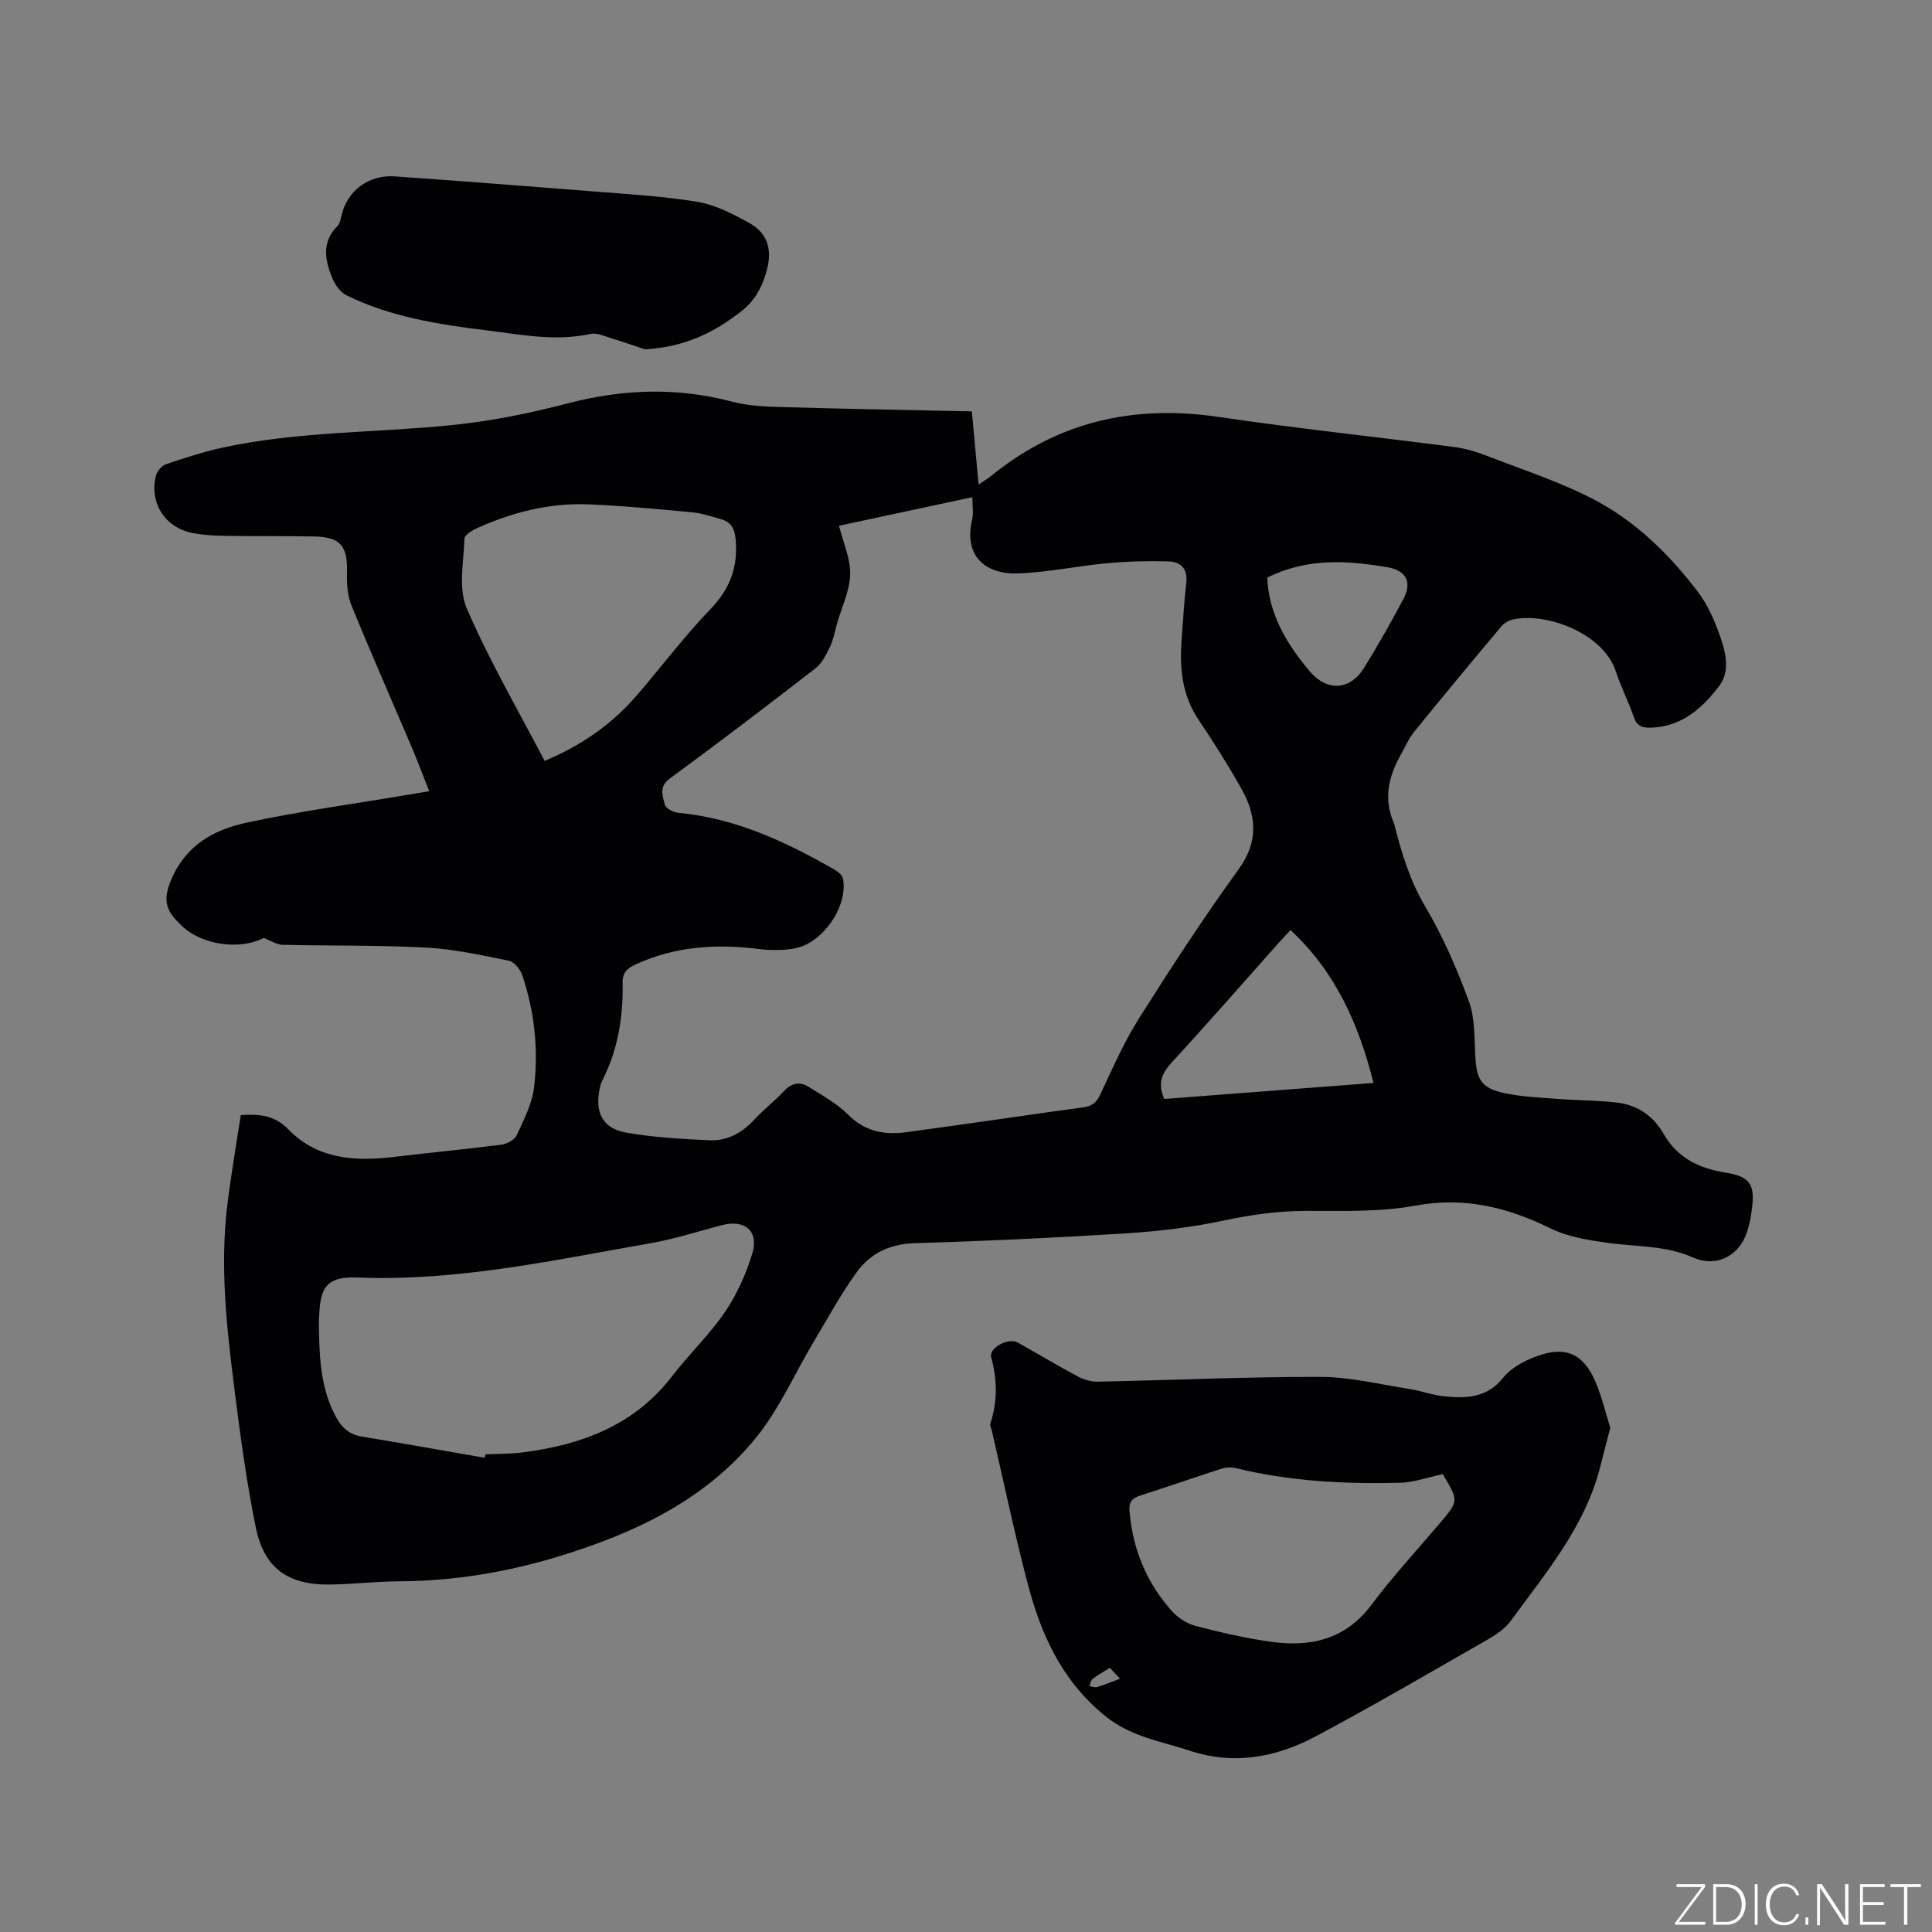 <svg enable-background="new 0 0 400 400" viewBox="0 0 400 400" xmlns="http://www.w3.org/2000/svg"><rect x="0" y="0" width="400" height="400" fill="#808080" stroke="none"/><g fill="#fafbfc"><path d="m346.9 398 5.4-7.3h-5.2v-.6h5.9v.6l-5.4 7.2h5.5l-.1.6h-6.2v-.5z"/><path d="m354.7 390.1h2.8c2.3 0 3.9 1.6 3.9 4.1s-1.6 4.3-3.9 4.3h-2.8zm.6 7.8h2c2.2 0 3.3-1.6 3.3-3.6 0-1.8-1-3.6-3.3-3.6h-2z"/><path d="m363.9 390.1v8.4h-.6v-8.4z"/><path d="m372.5 396.3c-.4 1.3-1.4 2.3-3.2 2.3-2.4 0-3.7-1.9-3.7-4.3 0-2.3 1.2-4.3 3.7-4.3 1.8 0 2.9 1 3.2 2.4h-.6c-.4-1.1-1.1-1.8-2.5-1.8-2.1 0-3 1.9-3 3.7s.9 3.7 3 3.7c1.4 0 2.1-.7 2.5-1.7z"/><path d="m373.8 398.5v-1.5h.6v1.5z"/><path d="m376.2 398.5v-8.4h1c1.3 2 4.4 6.7 4.9 7.6-.1-1.2-.1-2.4-.1-3.8v-3.8h.7v8.4h-.9c-1.2-1.9-4.4-6.8-5-7.7.1 1.1 0 2.3 0 3.9v3.9h-.6z"/><path d="m390 394.4h-4.3v3.5h4.7l-.1.6h-5.2v-8.4h5.1v.6h-4.5v3.1h4.3z"/><path d="m394.2 390.7h-2.8v-.6h6.3v.6h-2.8v7.8h-.7z"/></g><path d="m54.59 194.18c-4.63 2.5-12.6 1.63-16.91-2.46-2.89-2.73-4.31-4.81-2.2-9.69 3.08-7.13 8.87-10.26 15.54-11.7 11.06-2.38 22.31-3.9 33.49-5.79 1.34-.23 2.69-.45 4.35-.73-1.24-3.15-2.34-6.1-3.57-8.99-4.17-9.82-8.49-19.59-12.52-29.47-.84-2.06-.99-4.52-.93-6.79.15-5.52-1.32-7.38-6.79-7.49-6.25-.12-12.5-.03-18.74-.13-2.11-.03-4.25-.18-6.32-.56-5.74-1.06-9.08-6.13-7.73-11.82.22-.95 1.19-2.14 2.08-2.44 3.88-1.32 7.81-2.59 11.81-3.46 15.5-3.34 31.37-3.05 47.05-4.61 8.18-.81 16.36-2.45 24.32-4.53 11.44-2.99 22.68-3.38 34.14-.34 3.52.93 7.32 1.02 11 1.12 12.8.37 25.6.59 38.55.87.49 5.32.92 9.95 1.4 15.16 1.04-.72 1.87-1.21 2.61-1.81 13.84-11.25 29.54-14.8 47.08-12.2 16.23 2.4 32.57 4.11 48.85 6.24 2.37.31 4.74 1.05 6.98 1.92 7.39 2.87 15.01 5.34 21.99 9 8.61 4.52 15.57 11.36 21.45 19.11 1.88 2.48 3.23 5.48 4.3 8.42 1.3 3.58 2.53 7.76.09 10.99-3.45 4.57-7.76 8.47-14.15 8.66-1.8.05-2.92-.32-3.56-2.22-1.09-3.2-2.67-6.24-3.72-9.45-2.6-7.96-14.56-12.31-21.39-10.71-.85.2-1.78.78-2.34 1.45-6.06 7.22-12.08 14.47-18.02 21.79-1.12 1.38-1.83 3.09-2.72 4.66-2.56 4.53-3.69 9.21-1.47 14.23.04.1.08.2.1.3 1.49 5.93 3.23 11.64 6.43 17.05 3.64 6.16 6.55 12.85 9.01 19.59 1.3 3.55 1.09 7.69 1.33 11.57.28 4.55 1.24 6.31 5.76 7.34 3.68.83 7.53.96 11.32 1.26 4.11.32 8.25.28 12.33.77 4.23.51 7.49 2.81 9.62 6.55 2.82 4.94 7.39 7.08 12.72 7.93 4.75.76 6.13 2.16 5.57 6.98-.32 2.74-.86 5.84-2.4 7.98-2.32 3.23-6.1 4.3-9.96 2.58-5.59-2.48-11.57-2.16-17.41-2.97-4.04-.56-8.31-1.21-11.91-2.98-8.99-4.42-17.91-6.62-28.1-4.74-7.42 1.37-15.19 1.06-22.81 1.08-5.77.02-11.32.83-16.95 2.02-6.58 1.4-13.34 2.2-20.07 2.63-14.59.92-29.2 1.6-43.81 2.04-5.16.15-9.18 2.12-12 6.02-3.27 4.52-5.95 9.47-8.83 14.28-4.01 6.71-7.2 14.08-12.09 20.07-10.47 12.83-24.99 19.63-40.52 24.4-10.8 3.32-21.82 5.17-33.16 5.23-4.87.02-9.73.62-14.6.67-8.54.09-13.49-3.42-15.19-11.77-1.91-9.33-3.18-18.8-4.38-28.25-1.62-12.83-3.11-25.71-1.51-38.67.76-6.18 1.83-12.32 2.77-18.51 4.01-.24 7.05.06 9.88 2.99 6.01 6.2 13.83 6.64 21.9 5.67 7.36-.89 14.75-1.57 22.1-2.51 1.17-.15 2.78-.98 3.22-1.93 1.49-3.22 3.23-6.56 3.63-10 .92-7.84.09-15.67-2.46-23.2-.41-1.2-1.66-2.75-2.76-2.97-5.66-1.15-11.38-2.41-17.13-2.72-9.92-.53-19.88-.35-29.82-.58-1.15-.06-2.28-.84-3.82-1.43zm119.12-85.33c.9 3.61 2.41 6.88 2.31 10.1-.1 3.38-1.73 6.72-2.7 10.07-.47 1.63-.74 3.35-1.46 4.85-.78 1.63-1.67 3.45-3.03 4.51-9.97 7.72-20 15.36-30.17 22.82-2.31 1.69-1.43 3.58-1.04 5.35.17.77 1.77 1.64 2.79 1.73 11.79 1.1 22.2 5.94 32.27 11.72.75.43 1.7 1.16 1.85 1.9 1.1 5.65-4.11 13.34-9.96 14.45-2.44.46-5.07.43-7.56.12-8.79-1.1-17.31-.54-25.48 3.23-1.71.79-2.68 1.76-2.63 3.78.16 7.07-.97 13.89-4.22 20.27-.28.56-.44 1.2-.56 1.82-.95 4.82.69 8.07 5.5 8.92 5.68 1 11.5 1.33 17.28 1.59 3.63.16 6.71-1.49 9.23-4.23 1.93-2.1 4.24-3.86 6.18-5.95 1.57-1.69 3.28-2.02 5.08-.89 2.86 1.79 5.91 3.46 8.25 5.81 3.47 3.49 7.53 4.18 11.95 3.59 12.27-1.63 24.52-3.49 36.79-5.17 1.78-.24 2.66-1.02 3.43-2.65 2.51-5.34 4.88-10.8 8.02-15.76 6.61-10.48 13.39-20.87 20.65-30.91 4.23-5.85 3.61-11.23.43-16.83-2.72-4.79-5.65-9.46-8.73-14.02-3.42-5.05-3.97-10.6-3.55-16.41.3-4.01.52-8.04.98-12.03.33-2.92-1.19-4.33-3.7-4.4-4.2-.12-8.43-.01-12.61.37-6.2.57-12.35 1.9-18.55 2.12-6.53.23-11.28-3.42-9.49-11.07.33-1.42.05-2.99.05-4.71-9.55 2.04-18.44 3.95-27.6 5.91zm-73.36 192.97c.05-.23.1-.47.15-.7 2.64-.14 5.31-.09 7.93-.44 12.11-1.59 22.96-5.63 30.75-15.79 3.48-4.54 7.71-8.53 10.91-13.25 2.49-3.67 4.41-7.92 5.68-12.18 1.37-4.6-1.59-7.03-6.24-5.82-4.92 1.28-9.78 2.87-14.77 3.74-20.1 3.52-40.09 7.93-60.72 7.12-6-.23-7.66 1.62-7.93 7.43-.03.53-.09 1.06-.09 1.59.08 6.58.15 13.15 3.22 19.24 1.2 2.39 2.71 4.17 5.54 4.64 8.54 1.42 17.05 2.94 25.57 4.42zm12.41-144.28c7.55-3.17 13.87-7.54 19.01-13.49 5.13-5.93 9.84-12.25 15.27-17.88 4.07-4.22 5.78-8.68 5.27-14.47-.22-2.47-1.05-3.68-3.19-4.26-1.94-.53-3.88-1.2-5.86-1.38-7.17-.66-14.34-1.35-21.53-1.64-7.93-.31-15.51 1.62-22.74 4.82-1.11.49-2.8 1.48-2.83 2.28-.16 4.84-1.31 10.29.47 14.42 4.63 10.76 10.58 20.94 16.13 31.6zm128.3 69.99c14.29-1.1 28.51-2.19 43.31-3.32-3.08-12.25-7.87-22.98-17.18-31.65-1.08 1.16-1.8 1.92-2.5 2.7-7.33 8.23-14.57 16.54-22.04 24.65-2.09 2.27-3.06 4.39-1.59 7.62zm21.31-107.94c.32 7.58 4.02 13.75 8.82 19.42 3.52 4.17 8.29 3.96 11.19-.69s5.59-9.44 8.17-14.28c1.86-3.5.61-5.94-3.31-6.6-8.31-1.41-16.59-1.98-24.87 2.15z" fill="#010104"/><path d="m333.39 295.59c-.8 3.1-1.47 5.75-2.16 8.4-3.19 12.26-11.24 21.7-18.45 31.6-1.2 1.65-3.12 2.91-4.93 3.95-11.75 6.73-23.44 13.56-35.38 19.92-8.24 4.39-16.95 6.07-26.31 2.96-6.02-2-12.05-2.8-17.48-7.25-8.98-7.37-13.18-16.89-15.94-27.41-2.74-10.43-4.94-21.01-7.38-31.52-.12-.51-.45-1.1-.31-1.53 1.5-4.57 1.42-9.06.17-13.71-.53-1.96 3.59-4.12 5.5-3.04 4.16 2.33 8.24 4.79 12.45 7.03 1.23.66 2.76 1.1 4.15 1.07 15.36-.31 30.71-1.02 46.06-.99 6.16.01 12.32 1.56 18.46 2.51 2.4.37 4.73 1.27 7.13 1.51 4.57.45 8.91.38 12.27-3.88 1.54-1.95 4.14-3.34 6.54-4.27 6.22-2.43 10.03-.8 12.6 5.27 1.29 3.07 2.06 6.37 3.01 9.38zm-34.69 9.62c-3.09.65-5.96 1.71-8.85 1.78-11.46.29-22.86-.3-34.07-3.05-.95-.23-2.1-.12-3.05.19-5.54 1.78-11.02 3.72-16.56 5.47-1.79.57-2.49 1.33-2.31 3.35.67 7.88 3.56 14.8 8.81 20.65 1.25 1.39 3.13 2.58 4.94 3.05 5.11 1.33 10.29 2.53 15.52 3.26 8.2 1.15 15.43-.45 20.83-7.67 4.37-5.85 9.36-11.23 14.09-16.81 3.98-4.69 3.99-4.68.65-10.22zm-68.91 40.1c-1.3.81-2.5 1.47-3.58 2.29-.38.29-.45.99-.66 1.5.55.07 1.16.33 1.64.18 1.49-.45 2.94-1.06 4.7-1.72-.8-.85-1.41-1.51-2.1-2.25z" fill="#010104"/><path d="m133.52 72.32c-1.65-.55-4.31-1.48-7.01-2.31-1.38-.42-2.94-1.16-4.23-.88-7.24 1.59-14.33.16-21.45-.72-10-1.23-19.94-2.77-29.1-7.27-1.28-.63-2.37-2.2-2.94-3.58-1.52-3.7-2.25-7.46 1.09-10.78.48-.47.63-1.34.79-2.05 1.14-5.18 5.6-8.61 11.11-8.21 13.52.96 27.03 1.99 40.53 3.07 7.38.59 14.81 1 22.1 2.2 3.73.62 7.36 2.52 10.73 4.38 3.63 2.01 4.7 5.23 3.75 9.24-.85 3.57-2.42 6.72-5.44 9.06-5.55 4.32-11.57 7.39-19.93 7.85z" fill="#010104"/></svg>
